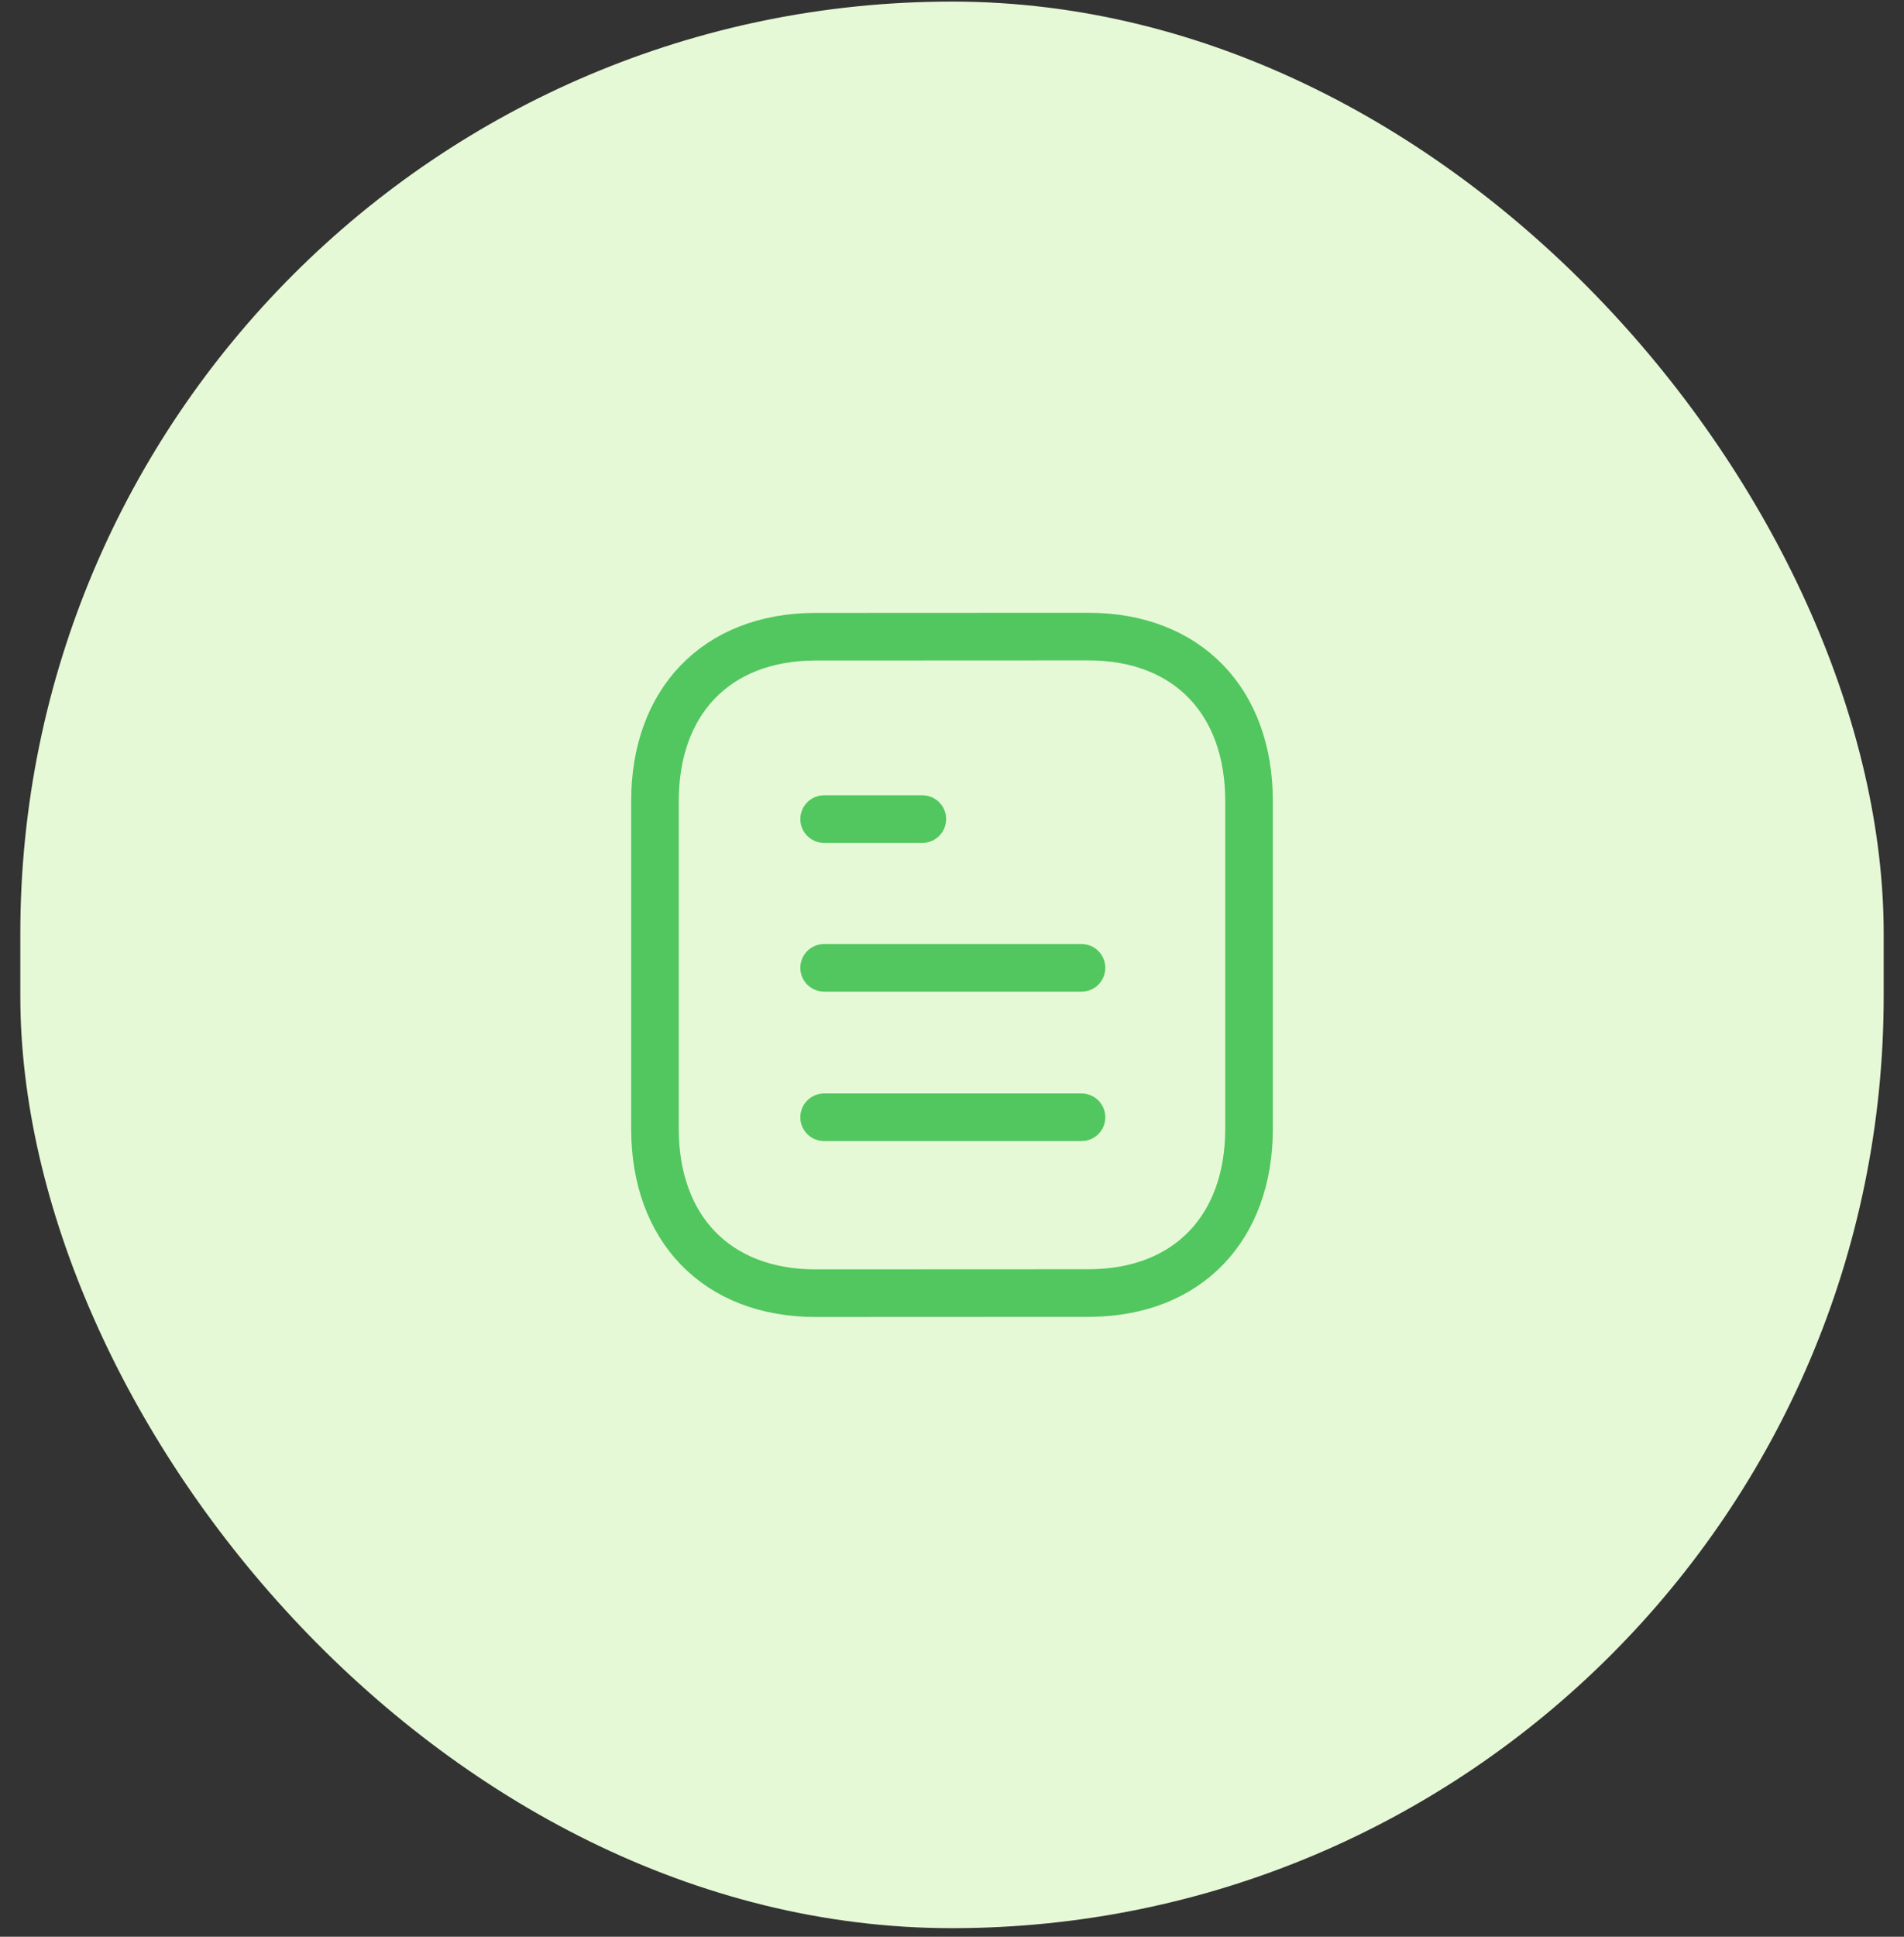 <svg width="60" height="61" viewBox="0 0 60 61" fill="none" xmlns="http://www.w3.org/2000/svg">
    <rect x="0" y="0" width="60" height="61" fill="#333333" stroke="none"/>
    <rect x="0.64" y="0.05" width="58.72" height="60.68" rx="29.36" fill="#E6F9D7"/>
    <path d="M34.081 35.19H25.97" stroke="#52C75F" stroke-width="1.5" stroke-linecap="round" stroke-linejoin="round"/>
    <path d="M34.081 30.483H25.97" stroke="#52C75F" stroke-width="1.5" stroke-linecap="round" stroke-linejoin="round"/>
    <path d="M29.065 25.798H25.97" stroke="#52C75F" stroke-width="1.5" stroke-linecap="round" stroke-linejoin="round"/>
    <path fill-rule="evenodd" clip-rule="evenodd" d="M34.297 20.05C34.297 20.05 25.674 20.054 25.66 20.054C22.56 20.073 20.64 22.113 20.64 25.225V35.555C20.64 38.682 22.575 40.73 25.702 40.73C25.702 40.73 34.324 40.726 34.339 40.726C37.439 40.707 39.36 38.666 39.36 35.555V25.225C39.36 22.098 37.425 20.05 34.297 20.05Z" stroke="#52C75F" stroke-width="1.5" stroke-linecap="round" stroke-linejoin="round"/>
    </svg>
    